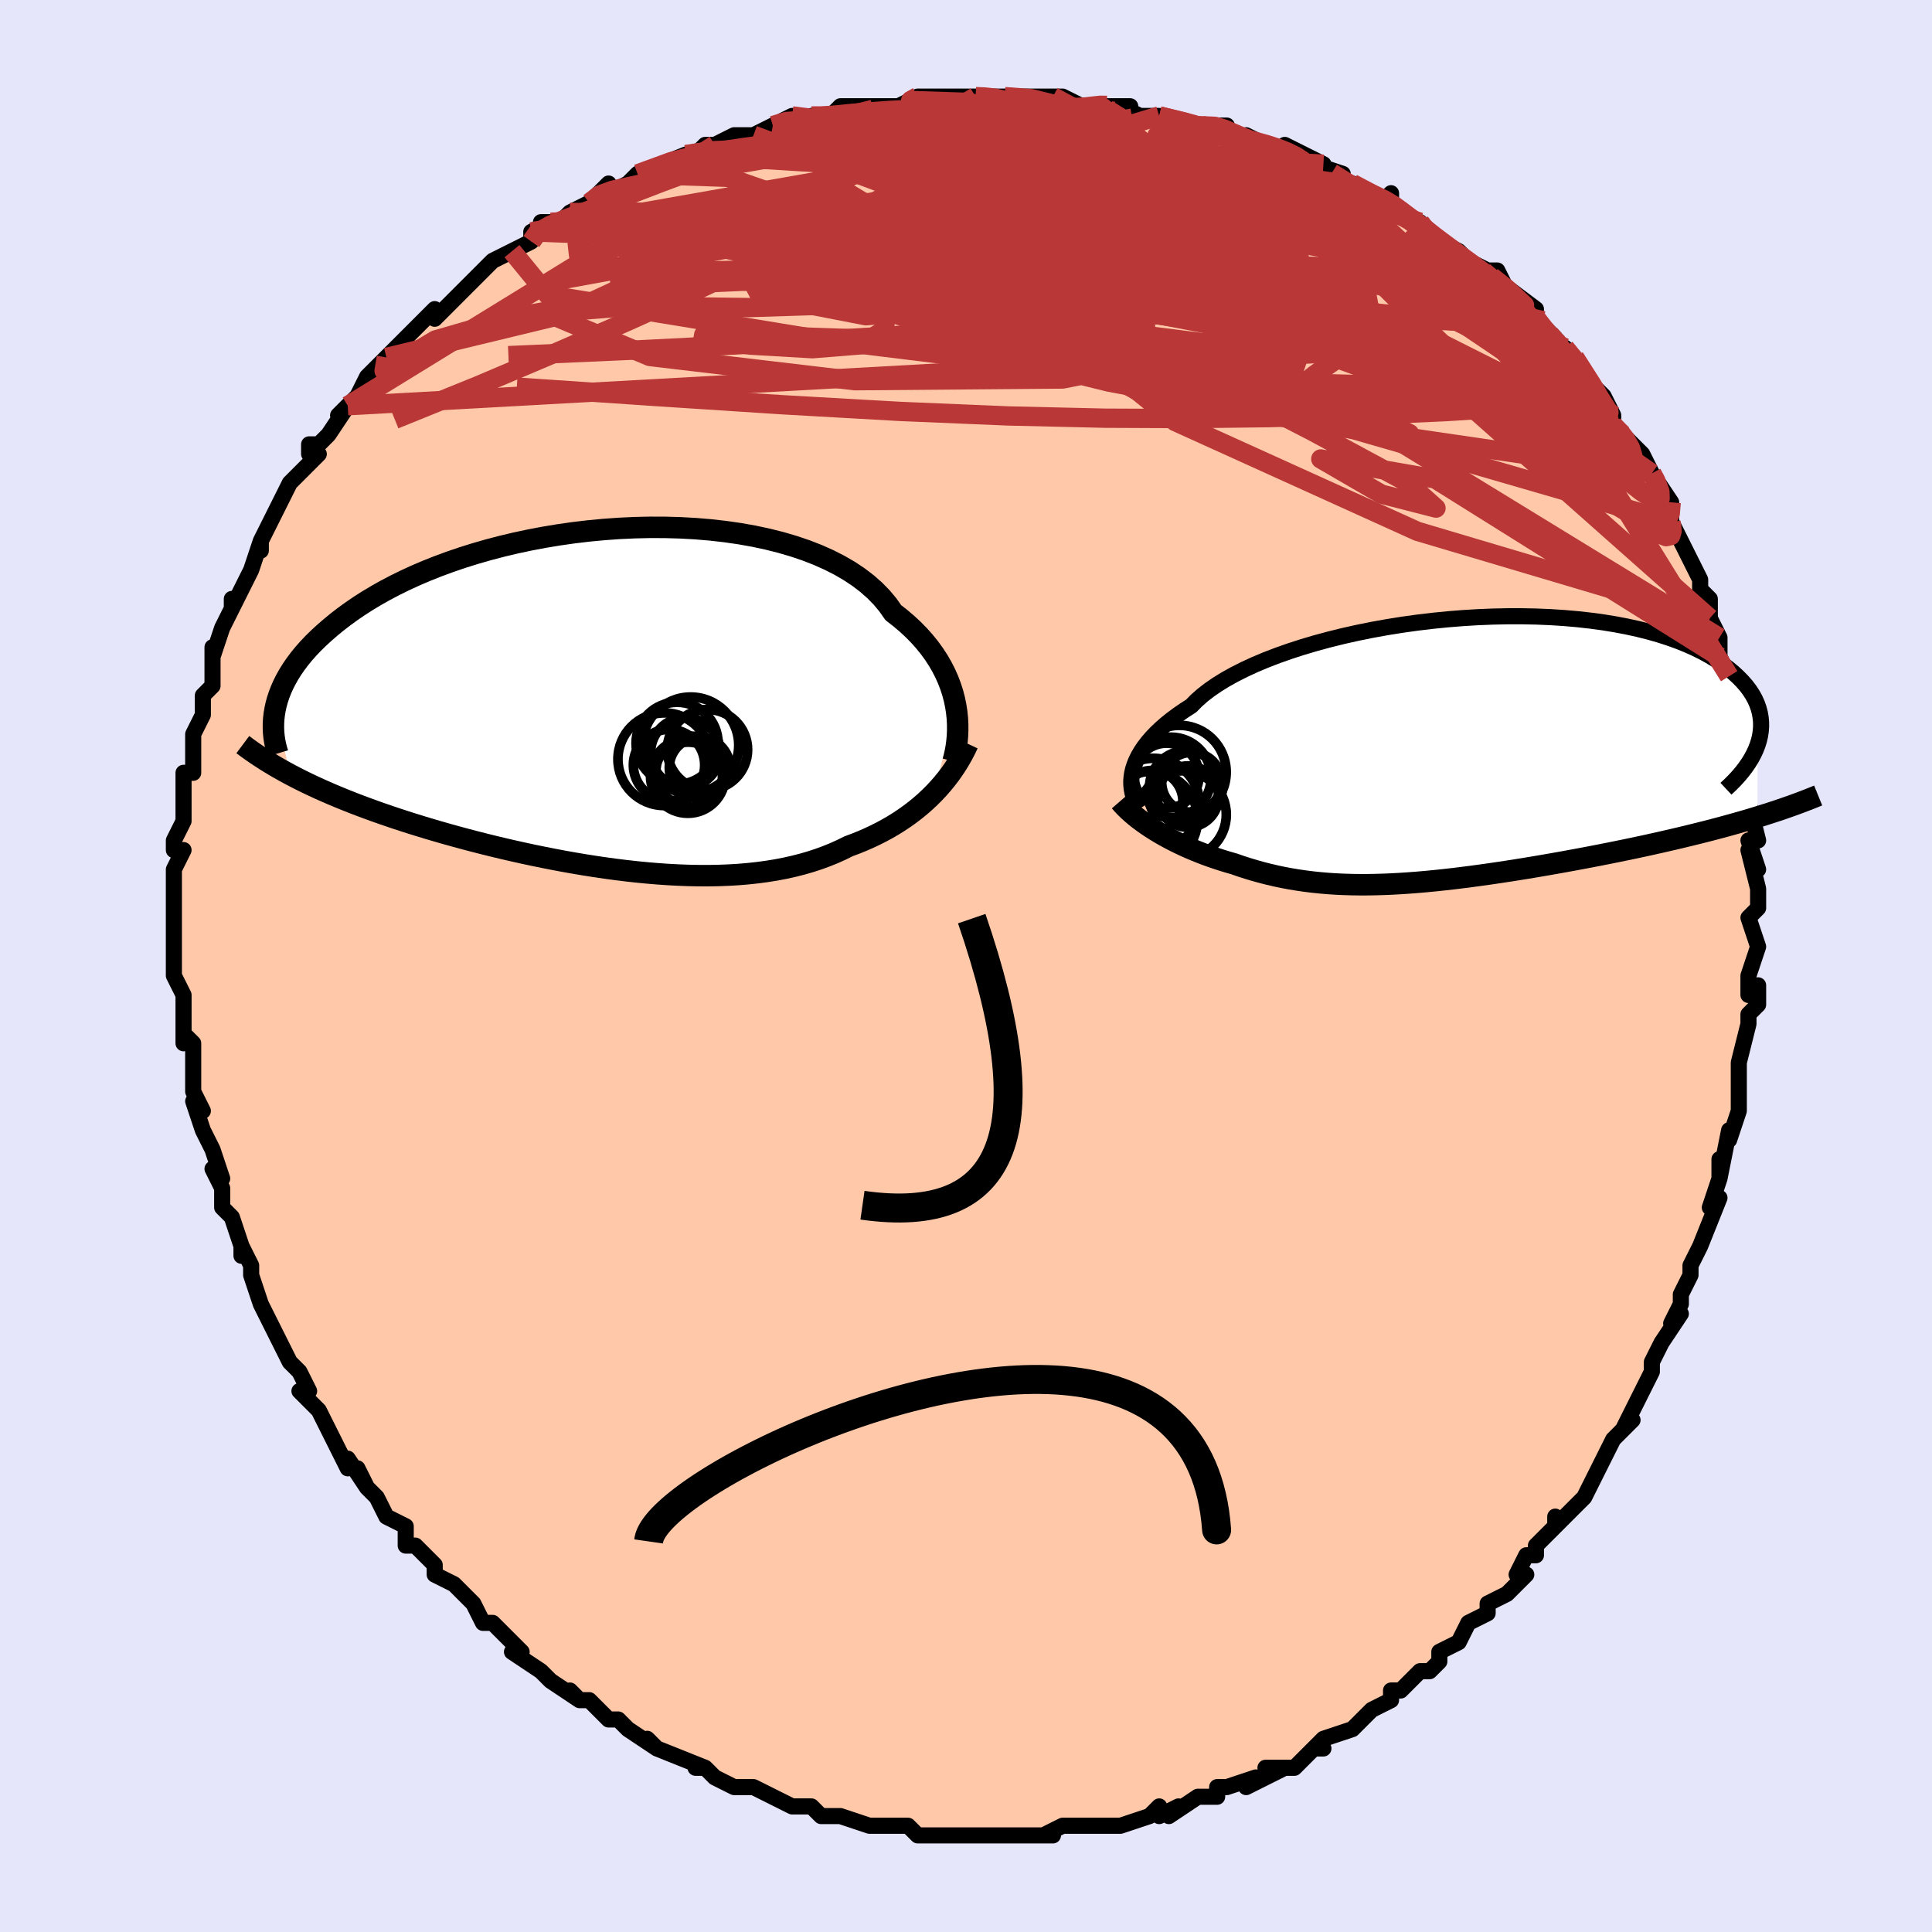 <svg viewBox="-100 -100 200 200" xmlns="http://www.w3.org/2000/svg" width="400" height="400" id="face-svg"><defs><clipPath id="leftEyeClipPath"><polyline points="36.584,0.573,36.446,-0.09,36.27,-0.759,36.054,-1.43,35.797,-2.103,35.499,-2.776,35.158,-3.445,34.774,-4.11,34.345,-4.768,33.873,-5.418,33.357,-6.058,32.797,-6.688,32.192,-7.304,31.544,-7.907,30.853,-8.494,30.119,-9.066,29.563,-9.858,28.926,-10.624,28.207,-11.359,27.409,-12.063,26.533,-12.732,25.582,-13.366,24.559,-13.961,23.466,-14.517,22.308,-15.033,21.089,-15.508,19.812,-15.94,18.482,-16.33,17.104,-16.676,15.682,-16.979,14.222,-17.239,12.728,-17.454,11.206,-17.627,9.66,-17.757,8.096,-17.844,6.518,-17.889,4.931,-17.894,3.341,-17.858,1.751,-17.784,0.167,-17.671,-1.407,-17.522,-2.967,-17.337,-4.508,-17.118,-6.028,-16.866,-7.522,-16.583,-8.987,-16.271,-10.42,-15.931,-11.817,-15.564,-13.177,-15.173,-14.497,-14.759,-15.775,-14.324,-17.008,-13.869,-18.196,-13.397,-19.338,-12.909,-20.432,-12.407,-21.477,-11.892,-22.475,-11.367,-23.423,-10.834,-24.324,-10.293,-25.176,-9.747,-25.982,-9.196,-26.743,-8.644,-27.459,-8.091,-28.133,-7.538,-28.767,-6.987,-29.364,-6.44,-29.922,-5.895,-30.441,-5.349,-30.921,-4.805,-31.363,-4.262,-31.767,-3.721,-32.136,-3.183,-32.469,-2.649,-32.767,-2.118,-33.031,-1.592,-33.263,-1.071,-33.462,-0.556,-33.631,-0.047,-33.77,0.457,-33.879,0.953,-32.305,7.704,-31.732,8.004,-31.144,8.302,-30.54,8.598,-29.92,8.892,-29.285,9.184,-28.634,9.474,-27.968,9.762,-27.286,10.048,-26.588,10.332,-25.876,10.615,-25.147,10.895,-24.404,11.173,-23.646,11.449,-22.873,11.723,-22.083,11.995,-21.276,12.267,-20.449,12.537,-19.605,12.805,-18.743,13.072,-17.863,13.338,-16.965,13.601,-16.051,13.863,-15.12,14.121,-14.173,14.377,-13.211,14.63,-12.234,14.879,-11.243,15.124,-10.239,15.364,-9.222,15.599,-8.194,15.828,-7.156,16.051,-6.107,16.266,-5.051,16.474,-3.987,16.674,-2.916,16.865,-1.84,17.046,-0.76,17.216,0.322,17.375,1.407,17.522,2.492,17.656,3.576,17.776,4.658,17.881,5.736,17.971,6.81,18.045,7.878,18.102,8.939,18.142,9.992,18.162,11.034,18.164,12.066,18.145,13.086,18.105,14.092,18.045,15.084,17.962,16.06,17.856,17.019,17.728,17.961,17.576,18.884,17.4,19.787,17.2,20.669,16.976,21.531,16.727,22.37,16.454,23.186,16.156,23.979,15.835,24.749,15.489,25.494,15.121,26.199,14.858,26.889,14.579,27.563,14.286,28.223,13.976,28.866,13.652,29.493,13.313,30.103,12.959,30.696,12.59,31.271,12.207,31.829,11.81,32.368,11.399,32.889,10.975,33.391,10.538,33.874,10.088,34.337,9.627"></polyline></clipPath><clipPath id="rightEyeClipPath"><polyline points="-33.897,2.489,-33.793,2.053,-33.649,1.608,-33.464,1.156,-33.236,0.699,-32.964,0.236,-32.649,-0.232,-32.288,-0.702,-31.882,-1.175,-31.431,-1.649,-30.935,-2.123,-30.393,-2.597,-29.806,-3.069,-29.174,-3.539,-28.497,-4.006,-27.778,-4.469,-27.235,-5.022,-26.61,-5.574,-25.904,-6.121,-25.117,-6.663,-24.252,-7.198,-23.31,-7.722,-22.296,-8.235,-21.213,-8.735,-20.063,-9.219,-18.852,-9.685,-17.584,-10.133,-16.262,-10.561,-14.893,-10.966,-13.481,-11.348,-12.03,-11.706,-10.547,-12.037,-9.037,-12.342,-7.503,-12.618,-5.953,-12.866,-4.391,-13.084,-2.822,-13.272,-1.25,-13.429,0.317,-13.555,1.877,-13.65,3.425,-13.713,4.955,-13.745,6.465,-13.746,7.948,-13.716,9.403,-13.655,10.825,-13.564,12.21,-13.443,13.556,-13.293,14.86,-13.116,16.12,-12.911,17.332,-12.68,18.495,-12.424,19.608,-12.145,20.668,-11.843,21.675,-11.519,22.629,-11.176,23.527,-10.815,24.372,-10.438,25.162,-10.045,25.898,-9.64,26.582,-9.222,27.213,-8.795,27.794,-8.36,28.327,-7.919,28.813,-7.473,29.254,-7.025,29.651,-6.572,30.002,-6.113,30.306,-5.649,30.566,-5.18,30.78,-4.706,30.951,-4.23,31.078,-3.751,31.163,-3.271,31.207,-2.791,31.211,-2.31,31.174,-1.83,31.1,-1.351,30.988,-0.874,30.839,-0.4,30.836,7.035,30.128,7.249,29.407,7.462,28.671,7.672,27.923,7.881,27.161,8.089,26.388,8.294,25.602,8.498,24.804,8.7,23.996,8.9,23.178,9.098,22.349,9.295,21.511,9.489,20.665,9.682,19.811,9.873,18.945,10.062,18.066,10.25,17.175,10.436,16.272,10.621,15.359,10.805,14.437,10.986,13.507,11.166,12.571,11.343,11.628,11.518,10.681,11.691,9.73,11.86,8.777,12.026,7.823,12.188,6.868,12.347,5.913,12.501,4.96,12.65,4.009,12.794,3.061,12.933,2.118,13.066,1.179,13.192,0.245,13.312,-0.683,13.425,-1.604,13.529,-2.518,13.626,-3.425,13.713,-4.324,13.792,-5.214,13.861,-6.096,13.92,-6.969,13.968,-7.833,14.005,-8.688,14.03,-9.534,14.044,-10.371,14.045,-11.199,14.033,-12.017,14.008,-12.827,13.97,-13.628,13.917,-14.421,13.85,-15.205,13.769,-15.982,13.672,-16.75,13.561,-17.511,13.435,-18.265,13.294,-19.012,13.137,-19.753,12.965,-20.486,12.778,-21.214,12.576,-21.935,12.36,-22.65,12.129,-23.358,11.884,-23.966,11.71,-24.567,11.527,-25.16,11.334,-25.745,11.134,-26.322,10.924,-26.89,10.706,-27.449,10.48,-27.998,10.246,-28.537,10.004,-29.066,9.755,-29.582,9.498,-30.087,9.235,-30.579,8.966,-31.058,8.69,-31.522,8.409"></polyline></clipPath><filter id="fuzzy"><feTurbulence id="turbulence" baseFrequency="0.05" numOctaves="3" type="noise" result="noise"></feTurbulence><feDisplacementMap in="SourceGraphic" in2="noise" scale="2"></feDisplacementMap></filter><linearGradient id="rainbowGradient" x1="0%" y1="0%" x2="100%" y2="0%"><stop offset="0%" style="stop-color: rgb(128, 128, 128);  stop-opacity: 1"></stop><stop offset="50%" style="stop-color: rgb(192, 192, 192);  stop-opacity: 1"></stop><stop offset="100%" style="stop-color: rgb(145, 85, 61);  stop-opacity: 1"></stop></linearGradient></defs><title>That&#39;s an ugly face</title><desc>CREATED BY XUAN TANG, MORE INFO AT TXSTC55.GITHUB.IO</desc><rect x="-100" y="-100" width="100%" height="100%" opacity="1" fill="rgb(230, 230, 250)"></rect><polyline id="faceContour" points="81,1,81,3,82,2,82,4,81,5,81,6,80,10,80,11,80,11,80,12,80,15,80,15,79,18,79,17,78,22,78,20,78,22,77,25,78,24,76,29,76,29,75,31,75,32,74,34,74,35,73,37,74,36,72,39,71,41,71,41,71,42,70,44,70,44,68,48,69,47,68,48,67,49,65,53,65,53,65,53,64,55,64,55,61,58,61,57,61,58,59,60,59,61,58,61,57,63,58,63,56,65,54,66,54,67,52,68,51,70,51,70,49,71,49,72,48,73,47,73,45,75,45,75,44,75,44,76,42,77,40,79,40,79,37,80,36,81,37,81,36,81,34,83,32,83,31,83,33,83,29,85,30,84,27,85,26,85,26,86,24,86,21,88,22,87,20,88,20,87,19,88,16,89,14,89,16,89,12,89,13,89,10,89,8,90,9,90,7,90,6,90,5,90,3,90,3,90,3,90,-1,90,-1,90,-3,90,-4,90,-5,90,-6,89,-7,89,-9,89,-10,89,-10,89,-13,88,-14,88,-15,88,-15,88,-16,87,-18,87,-20,86,-20,86,-22,85,-24,85,-24,85,-24,85,-26,84,-27,83,-28,83,-27,83,-32,81,-33,80,-32,81,-35,79,-35,79,-36,78,-37,78,-39,76,-40,76,-41,75,-40,76,-43,74,-43,74,-44,73,-47,71,-46,71,-48,69,-48,69,-49,68,-50,68,-51,66,-52,65,-53,64,-55,63,-55,62,-55,62,-57,60,-58,60,-58,58,-60,57,-61,55,-62,54,-63,52,-62,54,-64,51,-64,52,-66,48,-66,48,-66,48,-67,46,-69,44,-68,44,-69,42,-70,41,-71,39,-72,37,-72,37,-72,37,-73,35,-74,32,-74,31,-75,29,-75,30,-75,29,-76,26,-76,26,-77,25,-77,23,-78,21,-77,22,-78,19,-79,17,-80,14,-79,15,-80,13,-80,13,-80,9,-80,8,-81,7,-81,8,-81,4,-81,6,-81,3,-82,1,-82,0,-82,-1,-82,-2,-82,-2,-82,-5,-82,-6,-82,-9,-82,-10,-81,-12,-82,-12,-82,-13,-81,-15,-81,-17,-81,-17,-81,-20,-80,-20,-80,-22,-80,-23,-80,-24,-79,-26,-79,-26,-79,-28,-79,-28,-78,-29,-78,-33,-78,-32,-77,-35,-76,-37,-76,-38,-76,-37,-75,-39,-74,-41,-73,-44,-73,-43,-73,-44,-72,-46,-71,-48,-71,-48,-70,-50,-70,-50,-67,-53,-68,-53,-68,-54,-67,-54,-66,-55,-64,-58,-65,-57,-63,-59,-62,-61,-61,-62,-60,-63,-60,-63,-58,-65,-58,-65,-57,-66,-56,-67,-55,-68,-55,-67,-53,-69,-52,-70,-51,-71,-50,-72,-49,-73,-47,-74,-45,-75,-45,-76,-43,-77,-44,-77,-42,-77,-41,-78,-39,-79,-38,-80,-37,-81,-37,-80,-35,-81,-34,-82,-34,-82,-29,-84,-29,-84,-28,-84,-27,-85,-25,-85,-26,-85,-24,-86,-22,-86,-20,-87,-18,-88,-19,-87,-16,-88,-15,-88,-14,-88,-14,-88,-13,-89,-10,-89,-9,-89,-7,-89,-5,-90,-5,-90,-4,-90,-2,-90,0,-90,1,-90,1,-90,5,-90,4,-90,7,-90,9,-90,10,-90,12,-89,14,-89,16,-89,14,-89,17,-89,16,-89,18,-88,20,-88,24,-87,25,-87,24,-87,27,-87,26,-87,28,-86,30,-85,29,-86,31,-85,34,-84,33,-85,37,-83,36,-83,39,-82,39,-81,40,-81,43,-79,44,-80,44,-79,45,-78,46,-77,47,-77,47,-77,49,-75,51,-74,52,-73,54,-72,55,-72,56,-70,55,-71,59,-68,59,-67,58,-68,59,-67,61,-65,62,-63,62,-64,63,-63,65,-60,64,-61,66,-59,67,-57,67,-56,67,-56,68,-55,68,-55,70,-53,71,-51,71,-51,73,-48,73,-46,73,-46,73,-46,74,-44,75,-42,76,-40,76,-39,77,-38,77,-37,77,-36,78,-34,78,-32,79,-30,79,-29,79,-29,80,-26,80,-27,80,-26,80,-23,81,-22,81,-19,81,-18,81,-19,81,-17,82,-13,81,-13,82,-10,81,-12,82,-8,82,-7,82,-6,81,-5,82,-2,82,-2,81,1,81,3" fill="#ffc9a9" stroke="black" stroke-width="1.667" stroke-linejoin="round" filter="url(#fuzzy)"></polyline><g transform="translate(51.097 -22.459)"><polyline id="rightCountour" points="-33.897,2.489,-33.793,2.053,-33.649,1.608,-33.464,1.156,-33.236,0.699,-32.964,0.236,-32.649,-0.232,-32.288,-0.702,-31.882,-1.175,-31.431,-1.649,-30.935,-2.123,-30.393,-2.597,-29.806,-3.069,-29.174,-3.539,-28.497,-4.006,-27.778,-4.469,-27.235,-5.022,-26.61,-5.574,-25.904,-6.121,-25.117,-6.663,-24.252,-7.198,-23.31,-7.722,-22.296,-8.235,-21.213,-8.735,-20.063,-9.219,-18.852,-9.685,-17.584,-10.133,-16.262,-10.561,-14.893,-10.966,-13.481,-11.348,-12.03,-11.706,-10.547,-12.037,-9.037,-12.342,-7.503,-12.618,-5.953,-12.866,-4.391,-13.084,-2.822,-13.272,-1.25,-13.429,0.317,-13.555,1.877,-13.65,3.425,-13.713,4.955,-13.745,6.465,-13.746,7.948,-13.716,9.403,-13.655,10.825,-13.564,12.21,-13.443,13.556,-13.293,14.86,-13.116,16.12,-12.911,17.332,-12.68,18.495,-12.424,19.608,-12.145,20.668,-11.843,21.675,-11.519,22.629,-11.176,23.527,-10.815,24.372,-10.438,25.162,-10.045,25.898,-9.64,26.582,-9.222,27.213,-8.795,27.794,-8.36,28.327,-7.919,28.813,-7.473,29.254,-7.025,29.651,-6.572,30.002,-6.113,30.306,-5.649,30.566,-5.18,30.78,-4.706,30.951,-4.23,31.078,-3.751,31.163,-3.271,31.207,-2.791,31.211,-2.31,31.174,-1.83,31.1,-1.351,30.988,-0.874,30.839,-0.4,30.836,7.035,30.128,7.249,29.407,7.462,28.671,7.672,27.923,7.881,27.161,8.089,26.388,8.294,25.602,8.498,24.804,8.7,23.996,8.9,23.178,9.098,22.349,9.295,21.511,9.489,20.665,9.682,19.811,9.873,18.945,10.062,18.066,10.25,17.175,10.436,16.272,10.621,15.359,10.805,14.437,10.986,13.507,11.166,12.571,11.343,11.628,11.518,10.681,11.691,9.73,11.86,8.777,12.026,7.823,12.188,6.868,12.347,5.913,12.501,4.96,12.65,4.009,12.794,3.061,12.933,2.118,13.066,1.179,13.192,0.245,13.312,-0.683,13.425,-1.604,13.529,-2.518,13.626,-3.425,13.713,-4.324,13.792,-5.214,13.861,-6.096,13.92,-6.969,13.968,-7.833,14.005,-8.688,14.03,-9.534,14.044,-10.371,14.045,-11.199,14.033,-12.017,14.008,-12.827,13.97,-13.628,13.917,-14.421,13.85,-15.205,13.769,-15.982,13.672,-16.75,13.561,-17.511,13.435,-18.265,13.294,-19.012,13.137,-19.753,12.965,-20.486,12.778,-21.214,12.576,-21.935,12.36,-22.65,12.129,-23.358,11.884,-23.966,11.71,-24.567,11.527,-25.16,11.334,-25.745,11.134,-26.322,10.924,-26.89,10.706,-27.449,10.48,-27.998,10.246,-28.537,10.004,-29.066,9.755,-29.582,9.498,-30.087,9.235,-30.579,8.966,-31.058,8.69,-31.522,8.409" fill="white" stroke="white" stroke-width="0" stroke-linejoin="round" filter="url(#fuzzy)"></polyline></g><g transform="translate(-37.647 -27.516)"><polyline id="leftCountour" points="36.584,0.573,36.446,-0.09,36.27,-0.759,36.054,-1.43,35.797,-2.103,35.499,-2.776,35.158,-3.445,34.774,-4.11,34.345,-4.768,33.873,-5.418,33.357,-6.058,32.797,-6.688,32.192,-7.304,31.544,-7.907,30.853,-8.494,30.119,-9.066,29.563,-9.858,28.926,-10.624,28.207,-11.359,27.409,-12.063,26.533,-12.732,25.582,-13.366,24.559,-13.961,23.466,-14.517,22.308,-15.033,21.089,-15.508,19.812,-15.94,18.482,-16.33,17.104,-16.676,15.682,-16.979,14.222,-17.239,12.728,-17.454,11.206,-17.627,9.66,-17.757,8.096,-17.844,6.518,-17.889,4.931,-17.894,3.341,-17.858,1.751,-17.784,0.167,-17.671,-1.407,-17.522,-2.967,-17.337,-4.508,-17.118,-6.028,-16.866,-7.522,-16.583,-8.987,-16.271,-10.42,-15.931,-11.817,-15.564,-13.177,-15.173,-14.497,-14.759,-15.775,-14.324,-17.008,-13.869,-18.196,-13.397,-19.338,-12.909,-20.432,-12.407,-21.477,-11.892,-22.475,-11.367,-23.423,-10.834,-24.324,-10.293,-25.176,-9.747,-25.982,-9.196,-26.743,-8.644,-27.459,-8.091,-28.133,-7.538,-28.767,-6.987,-29.364,-6.44,-29.922,-5.895,-30.441,-5.349,-30.921,-4.805,-31.363,-4.262,-31.767,-3.721,-32.136,-3.183,-32.469,-2.649,-32.767,-2.118,-33.031,-1.592,-33.263,-1.071,-33.462,-0.556,-33.631,-0.047,-33.77,0.457,-33.879,0.953,-32.305,7.704,-31.732,8.004,-31.144,8.302,-30.54,8.598,-29.92,8.892,-29.285,9.184,-28.634,9.474,-27.968,9.762,-27.286,10.048,-26.588,10.332,-25.876,10.615,-25.147,10.895,-24.404,11.173,-23.646,11.449,-22.873,11.723,-22.083,11.995,-21.276,12.267,-20.449,12.537,-19.605,12.805,-18.743,13.072,-17.863,13.338,-16.965,13.601,-16.051,13.863,-15.12,14.121,-14.173,14.377,-13.211,14.63,-12.234,14.879,-11.243,15.124,-10.239,15.364,-9.222,15.599,-8.194,15.828,-7.156,16.051,-6.107,16.266,-5.051,16.474,-3.987,16.674,-2.916,16.865,-1.84,17.046,-0.76,17.216,0.322,17.375,1.407,17.522,2.492,17.656,3.576,17.776,4.658,17.881,5.736,17.971,6.81,18.045,7.878,18.102,8.939,18.142,9.992,18.162,11.034,18.164,12.066,18.145,13.086,18.105,14.092,18.045,15.084,17.962,16.06,17.856,17.019,17.728,17.961,17.576,18.884,17.4,19.787,17.2,20.669,16.976,21.531,16.727,22.37,16.454,23.186,16.156,23.979,15.835,24.749,15.489,25.494,15.121,26.199,14.858,26.889,14.579,27.563,14.286,28.223,13.976,28.866,13.652,29.493,13.313,30.103,12.959,30.696,12.59,31.271,12.207,31.829,11.81,32.368,11.399,32.889,10.975,33.391,10.538,33.874,10.088,34.337,9.627" fill="white" stroke="white" stroke-width="0" stroke-linejoin="round" filter="url(#fuzzy)"></polyline></g><g transform="translate(51.097 -22.459)"><polyline id="rightUpper" points="-33.152,6.185,-33.334,5.886,-33.5,5.568,-33.647,5.233,-33.772,4.882,-33.871,4.515,-33.942,4.134,-33.983,3.74,-33.99,3.334,-33.962,2.917,-33.897,2.489,-33.793,2.053,-33.649,1.608,-33.464,1.156,-33.236,0.699,-32.964,0.236,-32.649,-0.232,-32.288,-0.702,-31.882,-1.175,-31.431,-1.649,-30.935,-2.123,-30.393,-2.597,-29.806,-3.069,-29.174,-3.539,-28.497,-4.006,-27.778,-4.469,-27.235,-5.022,-26.61,-5.574,-25.904,-6.121,-25.117,-6.663,-24.252,-7.198,-23.31,-7.722,-22.296,-8.235,-21.213,-8.735,-20.063,-9.219,-18.852,-9.685,-17.584,-10.133,-16.262,-10.561,-14.893,-10.966,-13.481,-11.348,-12.03,-11.706,-10.547,-12.037,-9.037,-12.342,-7.503,-12.618,-5.953,-12.866,-4.391,-13.084,-2.822,-13.272,-1.25,-13.429,0.317,-13.555,1.877,-13.65,3.425,-13.713,4.955,-13.745,6.465,-13.746,7.948,-13.716,9.403,-13.655,10.825,-13.564,12.21,-13.443,13.556,-13.293,14.86,-13.116,16.12,-12.911,17.332,-12.68,18.495,-12.424,19.608,-12.145,20.668,-11.843,21.675,-11.519,22.629,-11.176,23.527,-10.815,24.372,-10.438,25.162,-10.045,25.898,-9.64,26.582,-9.222,27.213,-8.795,27.794,-8.36,28.327,-7.919,28.813,-7.473,29.254,-7.025,29.651,-6.572,30.002,-6.113,30.306,-5.649,30.566,-5.18,30.78,-4.706,30.951,-4.23,31.078,-3.751,31.163,-3.271,31.207,-2.791,31.211,-2.31,31.174,-1.83,31.1,-1.351,30.988,-0.874,30.839,-0.4,30.655,0.071,30.436,0.538,30.184,1.001,29.9,1.46,29.584,1.915,29.239,2.364,28.864,2.808,28.46,3.247,28.03,3.68,27.573,4.108" fill="none" stroke="black" stroke-width="1.667" stroke-linejoin="round" filter="url(#fuzzy)"></polyline><polyline id="rightLower" points="-35.157,5.412,-34.893,5.717,-34.604,6.023,-34.29,6.329,-33.954,6.634,-33.596,6.937,-33.218,7.239,-32.82,7.537,-32.404,7.832,-31.971,8.123,-31.522,8.409,-31.058,8.69,-30.579,8.966,-30.087,9.235,-29.582,9.498,-29.066,9.755,-28.537,10.004,-27.998,10.246,-27.449,10.48,-26.89,10.706,-26.322,10.924,-25.745,11.134,-25.16,11.334,-24.567,11.527,-23.966,11.71,-23.358,11.884,-22.65,12.129,-21.935,12.36,-21.214,12.576,-20.486,12.778,-19.753,12.965,-19.012,13.137,-18.265,13.294,-17.511,13.435,-16.75,13.561,-15.982,13.672,-15.205,13.769,-14.421,13.85,-13.628,13.917,-12.827,13.97,-12.017,14.008,-11.199,14.033,-10.371,14.045,-9.534,14.044,-8.688,14.03,-7.833,14.005,-6.969,13.968,-6.096,13.92,-5.214,13.861,-4.324,13.792,-3.425,13.713,-2.518,13.626,-1.604,13.529,-0.683,13.425,0.245,13.312,1.179,13.192,2.118,13.066,3.061,12.933,4.009,12.794,4.96,12.65,5.913,12.501,6.868,12.347,7.823,12.188,8.777,12.026,9.73,11.86,10.681,11.691,11.628,11.518,12.571,11.343,13.507,11.166,14.437,10.986,15.359,10.805,16.272,10.621,17.175,10.436,18.066,10.25,18.945,10.062,19.811,9.873,20.665,9.682,21.511,9.489,22.349,9.295,23.178,9.098,23.996,8.9,24.804,8.7,25.602,8.498,26.388,8.294,27.161,8.089,27.923,7.881,28.671,7.672,29.407,7.462,30.128,7.249,30.836,7.035,31.53,6.82,32.209,6.602,32.874,6.384,33.524,6.163,34.16,5.941,34.78,5.718,35.387,5.492,35.978,5.266,36.555,5.038,37.119,4.809" fill="none" stroke="black" stroke-width="2.222" stroke-linejoin="round" filter="url(#fuzzy)"></polyline><!--[--><circle r="3.366" cx="-30.338" cy="2.755" stroke="black" fill="none" stroke-width="1" filter="url(#fuzzy)" clip-path="url(#rightEyeClipPath)"></circle><circle r="4.782" cx="-31.697" cy="5.739" stroke="black" fill="none" stroke-width="1" filter="url(#fuzzy)" clip-path="url(#rightEyeClipPath)"></circle><circle r="3.176" cx="-28.121" cy="4.922" stroke="black" fill="none" stroke-width="1" filter="url(#fuzzy)" clip-path="url(#rightEyeClipPath)"></circle><circle r="4.846" cx="-29.007" cy="2.392" stroke="black" fill="none" stroke-width="1" filter="url(#fuzzy)" clip-path="url(#rightEyeClipPath)"></circle><circle r="4.919" cx="-32.048" cy="7.251" stroke="black" fill="none" stroke-width="1" filter="url(#fuzzy)" clip-path="url(#rightEyeClipPath)"></circle><circle r="3.208" cx="-31.85" cy="5.424" stroke="black" fill="none" stroke-width="1" filter="url(#fuzzy)" clip-path="url(#rightEyeClipPath)"></circle><circle r="3.099" cx="-27.738" cy="3.442" stroke="black" fill="none" stroke-width="1" filter="url(#fuzzy)" clip-path="url(#rightEyeClipPath)"></circle><circle r="4.161" cx="-29.883" cy="2.931" stroke="black" fill="none" stroke-width="1" filter="url(#fuzzy)" clip-path="url(#rightEyeClipPath)"></circle><circle r="4.542" cx="-28.692" cy="6.794" stroke="black" fill="none" stroke-width="1" filter="url(#fuzzy)" clip-path="url(#rightEyeClipPath)"></circle><circle r="3.77" cx="-28.329" cy="3.959" stroke="black" fill="none" stroke-width="1" filter="url(#fuzzy)" clip-path="url(#rightEyeClipPath)"></circle><!--]--></g><g transform="translate(-37.647 -27.516)"><polyline id="leftUpper" points="36.309,6.327,36.432,5.866,36.542,5.372,36.636,4.847,36.71,4.295,36.762,3.718,36.787,3.121,36.785,2.504,36.752,1.873,36.685,1.228,36.584,0.573,36.446,-0.09,36.27,-0.759,36.054,-1.43,35.797,-2.103,35.499,-2.776,35.158,-3.445,34.774,-4.11,34.345,-4.768,33.873,-5.418,33.357,-6.058,32.797,-6.688,32.192,-7.304,31.544,-7.907,30.853,-8.494,30.119,-9.066,29.563,-9.858,28.926,-10.624,28.207,-11.359,27.409,-12.063,26.533,-12.732,25.582,-13.366,24.559,-13.961,23.466,-14.517,22.308,-15.033,21.089,-15.508,19.812,-15.94,18.482,-16.33,17.104,-16.676,15.682,-16.979,14.222,-17.239,12.728,-17.454,11.206,-17.627,9.66,-17.757,8.096,-17.844,6.518,-17.889,4.931,-17.894,3.341,-17.858,1.751,-17.784,0.167,-17.671,-1.407,-17.522,-2.967,-17.337,-4.508,-17.118,-6.028,-16.866,-7.522,-16.583,-8.987,-16.271,-10.42,-15.931,-11.817,-15.564,-13.177,-15.173,-14.497,-14.759,-15.775,-14.324,-17.008,-13.869,-18.196,-13.397,-19.338,-12.909,-20.432,-12.407,-21.477,-11.892,-22.475,-11.367,-23.423,-10.834,-24.324,-10.293,-25.176,-9.747,-25.982,-9.196,-26.743,-8.644,-27.459,-8.091,-28.133,-7.538,-28.767,-6.987,-29.364,-6.44,-29.922,-5.895,-30.441,-5.349,-30.921,-4.805,-31.363,-4.262,-31.767,-3.721,-32.136,-3.183,-32.469,-2.649,-32.767,-2.118,-33.031,-1.592,-33.263,-1.071,-33.462,-0.556,-33.631,-0.047,-33.77,0.457,-33.879,0.953,-33.961,1.443,-34.016,1.925,-34.045,2.4,-34.049,2.868,-34.029,3.327,-33.985,3.779,-33.92,4.223,-33.833,4.66,-33.725,5.088,-33.597,5.509" fill="none" stroke="black" stroke-width="2.222" stroke-linejoin="round" filter="url(#fuzzy)"></polyline><polyline id="leftLower" points="37.845,4.514,37.59,5.053,37.313,5.589,37.014,6.121,36.694,6.646,36.353,7.165,35.991,7.676,35.608,8.178,35.204,8.671,34.781,9.154,34.337,9.627,33.874,10.088,33.391,10.538,32.889,10.975,32.368,11.399,31.829,11.81,31.271,12.207,30.696,12.59,30.103,12.959,29.493,13.313,28.866,13.652,28.223,13.976,27.563,14.286,26.889,14.579,26.199,14.858,25.494,15.121,24.749,15.489,23.979,15.835,23.186,16.156,22.37,16.454,21.531,16.727,20.669,16.976,19.787,17.2,18.884,17.4,17.961,17.576,17.019,17.728,16.06,17.856,15.084,17.962,14.092,18.045,13.086,18.105,12.066,18.145,11.034,18.164,9.992,18.162,8.939,18.142,7.878,18.102,6.81,18.045,5.736,17.971,4.658,17.881,3.576,17.776,2.492,17.656,1.407,17.522,0.322,17.375,-0.76,17.216,-1.84,17.046,-2.916,16.865,-3.987,16.674,-5.051,16.474,-6.107,16.266,-7.156,16.051,-8.194,15.828,-9.222,15.599,-10.239,15.364,-11.243,15.124,-12.234,14.879,-13.211,14.63,-14.173,14.377,-15.12,14.121,-16.051,13.863,-16.965,13.601,-17.863,13.338,-18.743,13.072,-19.605,12.805,-20.449,12.537,-21.276,12.267,-22.083,11.995,-22.873,11.723,-23.646,11.449,-24.404,11.173,-25.147,10.895,-25.876,10.615,-26.588,10.332,-27.286,10.048,-27.968,9.762,-28.634,9.474,-29.285,9.184,-29.92,8.892,-30.54,8.598,-31.144,8.302,-31.732,8.004,-32.305,7.704,-32.863,7.402,-33.405,7.098,-33.932,6.793,-34.445,6.485,-34.942,6.175,-35.425,5.863,-35.894,5.55,-36.349,5.234,-36.79,4.917,-37.218,4.598" fill="none" stroke="black" stroke-width="2.222" stroke-linejoin="round" filter="url(#fuzzy)"></polyline><!--[--><circle r="3.867" cx="8.852" cy="7.84" stroke="black" fill="none" stroke-width="1" filter="url(#fuzzy)" clip-path="url(#leftEyeClipPath)"></circle><circle r="3.596" cx="8.6" cy="5.405" stroke="black" fill="none" stroke-width="1" filter="url(#fuzzy)" clip-path="url(#leftEyeClipPath)"></circle><circle r="3.672" cx="9.218" cy="7.392" stroke="black" fill="none" stroke-width="1" filter="url(#fuzzy)" clip-path="url(#leftEyeClipPath)"></circle><circle r="4.247" cx="7.738" cy="4.458" stroke="black" fill="none" stroke-width="1" filter="url(#fuzzy)" clip-path="url(#leftEyeClipPath)"></circle><circle r="3.693" cx="6.905" cy="6.714" stroke="black" fill="none" stroke-width="1" filter="url(#fuzzy)" clip-path="url(#leftEyeClipPath)"></circle><circle r="4.796" cx="6.412" cy="6.11" stroke="black" fill="none" stroke-width="1" filter="url(#fuzzy)" clip-path="url(#leftEyeClipPath)"></circle><circle r="4.983" cx="9.14" cy="4.656" stroke="black" fill="none" stroke-width="1" filter="url(#fuzzy)" clip-path="url(#leftEyeClipPath)"></circle><circle r="3.555" cx="8.881" cy="7.897" stroke="black" fill="none" stroke-width="1" filter="url(#fuzzy)" clip-path="url(#leftEyeClipPath)"></circle><circle r="3.139" cx="10.07" cy="6.983" stroke="black" fill="none" stroke-width="1" filter="url(#fuzzy)" clip-path="url(#leftEyeClipPath)"></circle><circle r="4.158" cx="10.881" cy="5.123" stroke="black" fill="none" stroke-width="1" filter="url(#fuzzy)" clip-path="url(#leftEyeClipPath)"></circle><!--]--></g><g id="hairs"><!--[--><polyline points="20,-88,22.618,-87.366,23.675,-87.082,24.067,-86.875,24.144,-86.603,23.989,-86.223,23.595,-85.746,22.939,-85.2,22.001,-84.601,20.761,-83.947,19.182,-83.225,17.215,-82.415,14.8,-81.503,11.887,-80.484,8.442,-79.366,4.449,-78.16,-0.1,-76.883,-5.22,-75.545,-10.935,-74.158,-17.268,-72.734,-24.214,-71.299,-31.744,-69.874,-39.85,-68.43,-48.59,-66.842" fill="none" stroke="rgb(185, 55, 55)" stroke-width="2" stroke-linejoin="round" filter="url(#fuzzy)"></polyline><polyline points="1,-90,1.859,-89.963,3.017,-89.842,3.944,-89.613,4.612,-89.243,4.976,-88.711,4.959,-88.02,4.477,-87.192,3.464,-86.245,1.892,-85.177,-0.224,-83.97,-2.83,-82.589,-5.871,-81.002,-9.329,-79.187,-13.245,-77.133,-17.711,-74.841,-22.833,-72.322,-28.685,-69.585,-35.283,-66.624,-42.603,-63.432,-50.593,-60.045,-59.135,-56.586" fill="none" stroke="rgb(185, 55, 55)" stroke-width="2" stroke-linejoin="round" filter="url(#fuzzy)"></polyline><polyline points="4,-90,6.722,-89.79,9.461,-89.115,12.471,-87.988,15.808,-86.522,19.381,-84.835,23.097,-82.985,26.947,-80.97,31.001,-78.762,35.355,-76.328,40.075,-73.662,45.139,-70.81,50.391,-67.901,55.523,-65.149,60.147,-62.809" fill="none" stroke="rgb(185, 55, 55)" stroke-width="2" stroke-linejoin="round" filter="url(#fuzzy)"></polyline><polyline points="59,-68,58.481,-67.612,57.462,-67.484,56.089,-67.2,54.123,-66.891,51.31,-66.754,47.499,-66.868,42.607,-67.21,36.576,-67.742,29.371,-68.459,20.976,-69.399,11.392,-70.638,0.612,-72.274,-11.358,-74.35,-24.522,-76.703" fill="none" stroke="rgb(185, 55, 55)" stroke-width="2" stroke-linejoin="round" filter="url(#fuzzy)"></polyline><polyline points="-29,-84,-27.779,-84.192,-26.095,-84.403,-24.034,-84.496,-21.526,-84.516,-18.523,-84.498,-15.077,-84.43,-11.301,-84.282,-7.305,-84.029,-3.16,-83.671,1.097,-83.226,5.441,-82.721,9.849,-82.185,14.299,-81.649,18.773,-81.139,23.252,-80.671,27.713,-80.238,32.145,-79.791,36.548,-79.244,40.873,-78.558" fill="none" stroke="rgb(185, 55, 55)" stroke-width="2" stroke-linejoin="round" filter="url(#fuzzy)"></polyline><polyline points="73,-48,72.904,-46.839,72.692,-46.424,72.422,-46.148,72.023,-45.899,71.366,-45.809,70.333,-46.054,68.853,-46.748,66.896,-47.926,64.459,-49.571,61.545,-51.654,58.148,-54.17,54.22,-57.165,49.662,-60.731,44.333,-64.97,38.137,-69.947,31.161,-75.666,23.821,-82.088" fill="none" stroke="rgb(185, 55, 55)" stroke-width="2" stroke-linejoin="round" filter="url(#fuzzy)"></polyline><polyline points="-34,-82,-30.557,-83.26,-28.193,-83.869,-25.869,-84.297,-23.277,-84.696,-20.354,-85.099,-17.086,-85.518,-13.501,-85.962,-9.709,-86.431,-5.899,-86.915,-2.243,-87.395,1.216,-87.851,4.579,-88.265,7.975,-88.614,11.514,-88.854" fill="none" stroke="rgb(185, 55, 55)" stroke-width="2" stroke-linejoin="round" filter="url(#fuzzy)"></polyline><polyline points="59,-68,58.877,-67.483,59.098,-66.96,59.795,-66.061,60.737,-64.949,61.726,-63.809,62.668,-62.711,63.537,-61.657,64.326,-60.637,65.024,-59.668,65.612,-58.798,66.071,-58.085,66.383,-57.585,66.544,-57.326,66.561,-57.3,66.437,-57.483,66.157,-57.854,65.683,-58.428,64.961,-59.259,63.95,-60.421,62.672,-61.948,61.282,-63.763,60.052,-65.708" fill="none" stroke="rgb(185, 55, 55)" stroke-width="2" stroke-linejoin="round" filter="url(#fuzzy)"></polyline><polyline points="-20,-87,-18.584,-87.427,-17.027,-87.521,-15.015,-87.605,-12.718,-87.698,-10.237,-87.796,-7.552,-87.905,-4.629,-88.022,-1.496,-88.134,1.75,-88.225,4.975,-88.285,8.034,-88.308,10.777,-88.302,13.034,-88.296,14.648,-88.345,15.59,-88.52" fill="none" stroke="rgb(185, 55, 55)" stroke-width="2" stroke-linejoin="round" filter="url(#fuzzy)"></polyline><polyline points="67,-56,67.7,-55.269,68.286,-54.512,68.774,-53.645,69.033,-52.796,68.969,-52.081,68.531,-51.593,67.708,-51.395,66.524,-51.493,65.024,-51.856,63.236,-52.451,61.156,-53.277,58.74,-54.367,55.921,-55.769,52.632,-57.521,48.827,-59.632,44.483,-62.092,39.601,-64.886,34.19,-68.024,28.258,-71.541,21.81,-75.488,14.872,-79.89,7.566,-84.724" fill="none" stroke="rgb(185, 55, 55)" stroke-width="2" stroke-linejoin="round" filter="url(#fuzzy)"></polyline><polyline points="45,-78,45.958,-77.289,46.981,-76.643,48.223,-75.761,49.695,-74.665,51.277,-73.491,52.822,-72.362,54.215,-71.341,55.392,-70.452,56.338,-69.698,57.062,-69.083,57.566,-68.635,57.819,-68.401,57.78,-68.435,57.444,-68.752,56.835,-69.33,55.907,-70.174,54.418,-71.364" fill="none" stroke="rgb(185, 55, 55)" stroke-width="2" stroke-linejoin="round" filter="url(#fuzzy)"></polyline><polyline points="24,-87,25.77,-86.923,26.754,-86.626,27.632,-86.242,28.46,-85.887,29.226,-85.583,29.905,-85.309,30.445,-85.045,30.777,-84.78,30.839,-84.519,30.59,-84.274,30.007,-84.069,29.075,-83.932,27.771,-83.885,26.063,-83.944,23.908,-84.114,21.275,-84.385,18.154,-84.744,14.553,-85.18,10.457,-85.685,5.803,-86.263,0.493,-86.949,-5.615,-87.832" fill="none" stroke="rgb(185, 55, 55)" stroke-width="2" stroke-linejoin="round" filter="url(#fuzzy)"></polyline><polyline points="20,-88,22.57,-87.365,23.496,-87.073,23.651,-86.851,23.383,-86.559,22.772,-86.149,21.8,-85.631,20.428,-85.032,18.621,-84.368,16.351,-83.639,13.582,-82.838,10.261,-81.95,6.324,-80.959,1.695,-79.849,-3.696,-78.612,-9.894,-77.254,-16.906,-75.792,-24.71,-74.243,-33.301,-72.614,-42.728,-70.882" fill="none" stroke="rgb(185, 55, 55)" stroke-width="2" stroke-linejoin="round" filter="url(#fuzzy)"></polyline><polyline points="73,-46,72.985,-45.952,73.042,-45.583,73.092,-45.013,72.955,-44.551,72.48,-44.443,71.577,-44.824,70.211,-45.724,68.378,-47.128,66.08,-49.014,63.304,-51.394,60.013,-54.32,56.154,-57.868,51.681,-62.103,46.596,-67.044,40.982,-72.647,34.941,-78.874" fill="none" stroke="rgb(185, 55, 55)" stroke-width="2" stroke-linejoin="round" filter="url(#fuzzy)"></polyline><polyline points="39,-81,40.454,-80.54,42.05,-79.902,43.315,-79.316,44.283,-78.734,45.075,-78.16,45.764,-77.635,46.374,-77.186,46.892,-76.818,47.267,-76.544,47.403,-76.409,47.173,-76.489,46.463,-76.862,45.206,-77.584,43.381,-78.677,40.978,-80.151,37.862,-82.091" fill="none" stroke="rgb(185, 55, 55)" stroke-width="2" stroke-linejoin="round" filter="url(#fuzzy)"></polyline><polyline points="62,-64,63.035,-62.723,63.822,-61.562,64.332,-60.678,64.602,-60.002,64.596,-59.578,64.291,-59.48,63.705,-59.734,62.872,-60.31,61.791,-61.166,60.408,-62.289,58.619,-63.713,56.309,-65.517,53.396,-67.808,49.868,-70.704,45.763,-74.291,41.216,-78.52" fill="none" stroke="rgb(185, 55, 55)" stroke-width="2" stroke-linejoin="round" filter="url(#fuzzy)"></polyline><polyline points="40,-81,42.206,-79.834,43.628,-79.08,44.821,-78.175,46.036,-77.111,47.351,-75.961,48.782,-74.745,50.332,-73.453,51.977,-72.091,53.667,-70.701,55.323,-69.351,56.857,-68.111,58.199,-67.033,59.306,-66.141,60.165,-65.441,60.773,-64.939,61.118,-64.648,61.189,-64.578,60.989,-64.767,60.416,-65.422" fill="none" stroke="rgb(185, 55, 55)" stroke-width="2" stroke-linejoin="round" filter="url(#fuzzy)"></polyline><polyline points="56,-70,56.077,-69.881,56.303,-69.078,55.692,-68.445,54.291,-67.991,52.259,-67.599,49.624,-67.249,46.316,-66.99,42.252,-66.856,37.367,-66.843,31.619,-66.939,24.98,-67.151,17.443,-67.515,9.002,-68.072,-0.363,-68.841,-10.706,-69.791,-22.131,-70.844,-34.824,-71.924" fill="none" stroke="rgb(185, 55, 55)" stroke-width="2" stroke-linejoin="round" filter="url(#fuzzy)"></polyline><polyline points="-45,-75,-44.351,-75.91,-43.089,-76.661,-41.41,-77.351,-39.309,-78.132,-36.868,-79.057,-34.228,-80.082,-31.506,-81.129,-28.767,-82.143,-26.028,-83.117,-23.291,-84.076,-20.572,-85.044,-17.908,-86.013,-15.363,-86.935,-13.024,-87.731,-11.036,-88.321,-9.618,-88.684" fill="none" stroke="rgb(185, 55, 55)" stroke-width="2" stroke-linejoin="round" filter="url(#fuzzy)"></polyline><polyline points="46,-77,46.731,-76.877,47.502,-76.36,48.385,-75.631,49.173,-74.927,49.685,-74.377,49.819,-74.017,49.539,-73.835,48.842,-73.809,47.723,-73.937,46.149,-74.24,44.075,-74.749,41.461,-75.482,38.292,-76.438,34.565,-77.607,30.264,-78.996,25.361,-80.632,19.837,-82.533,13.701,-84.707,7.042,-87.189" fill="none" stroke="rgb(185, 55, 55)" stroke-width="2" stroke-linejoin="round" filter="url(#fuzzy)"></polyline><polyline points="47,-77,47.417,-76.43,48.025,-75.408,48.276,-74.395,47.935,-73.497,46.895,-72.697,45.108,-71.945,42.57,-71.198,39.288,-70.439,35.262,-69.674,30.481,-68.915,24.946,-68.17,18.669,-67.438,11.657,-66.726,3.898,-66.052,-4.644,-65.428,-14.007,-64.843,-24.229,-64.274,-35.346,-63.712,-47.37,-63.185" fill="none" stroke="rgb(185, 55, 55)" stroke-width="2" stroke-linejoin="round" filter="url(#fuzzy)"></polyline><polyline points="63,-63,64.125,-61.242,64.76,-60.246,65.306,-59.336,65.686,-58.567,65.845,-58.065,65.794,-57.86,65.558,-57.912,65.128,-58.175,64.465,-58.643,63.509,-59.346,62.209,-60.343,60.525,-61.711,58.435,-63.541,55.933,-65.907,53.026,-68.816,49.668,-72.184,45.581,-76.011" fill="none" stroke="rgb(185, 55, 55)" stroke-width="2" stroke-linejoin="round" filter="url(#fuzzy)"></polyline><polyline points="-39,-79,-37.93,-79.817,-36.606,-80.299,-34.904,-80.684,-32.78,-81.14,-30.257,-81.693,-27.41,-82.297,-24.355,-82.896,-21.208,-83.449,-18.045,-83.942,-14.89,-84.382,-11.728,-84.787,-8.525,-85.178,-5.259,-85.569,-1.938,-85.964,1.393,-86.348,4.672,-86.695,7.842,-86.973,10.851,-87.172,13.592,-87.324,15.821,-87.502,17.217,-87.774" fill="none" stroke="rgb(185, 55, 55)" stroke-width="2" stroke-linejoin="round" filter="url(#fuzzy)"></polyline><polyline points="71,-51,71.404,-50.254,71.831,-49.11,71.855,-48.398,71.493,-48.244,70.832,-48.52,69.9,-49.133,68.656,-50.11,67.022,-51.567,64.922,-53.637,62.304,-56.403,59.128,-59.876,55.324,-64.028,50.742,-68.872,45.215,-74.542" fill="none" stroke="rgb(185, 55, 55)" stroke-width="2" stroke-linejoin="round" filter="url(#fuzzy)"></polyline><polyline points="63,-63,63.804,-61.264,63.468,-60.315,62.388,-59.438,60.485,-58.656,57.706,-58.066,54.074,-57.667,49.629,-57.387,44.38,-57.155,38.296,-56.943,31.315,-56.766,23.364,-56.669,14.381,-56.709,4.327,-56.943,-6.81,-57.41,-19.008,-58.101,-32.229,-58.961,-46.5,-59.929" fill="none" stroke="rgb(185, 55, 55)" stroke-width="2" stroke-linejoin="round" filter="url(#fuzzy)"></polyline><polyline points="-16,-88,-14.974,-88,-13.787,-88.068,-12.253,-88.222,-10.293,-88.402,-7.996,-88.564,-5.52,-88.701,-3.006,-88.821,-0.537,-88.921,1.857,-88.984,4.165,-88.998,6.359,-88.965,8.364,-88.91,10.077,-88.87,11.433,-88.876,12.452,-88.938,13.24,-89.031,13.913,-89.102,14.591,-89.091" fill="none" stroke="rgb(185, 55, 55)" stroke-width="2" stroke-linejoin="round" filter="url(#fuzzy)"></polyline><polyline points="28,-86,29.172,-85.546,30.064,-85.329,31.143,-85.028,32.27,-84.659,33.299,-84.25,34.159,-83.816,34.83,-83.38,35.303,-82.97,35.564,-82.619,35.574,-82.354,35.276,-82.19,34.611,-82.134,33.539,-82.181,32.049,-82.323,30.156,-82.555,27.884,-82.87,25.252,-83.27,22.259,-83.759,18.867,-84.358,15.003,-85.103,10.587,-86.03,5.614,-87.158,0.276,-88.477" fill="none" stroke="rgb(185, 55, 55)" stroke-width="2" stroke-linejoin="round" filter="url(#fuzzy)"></polyline><polyline points="-5,-90,-5.722,-89.597,-0.094,-89.415,4.69,-88.687,5.851,-87.312,4.295,-85.426,2.53,-83.039,2.338,-80.016,4.192,-76.272,8.162,-71.867,14.719,-66.875,24.303,-61.299,35.845,-55.357,45.659,-50.074,48.654,-47.401,43.001,-48.85,36.728,-52.49,48.555,-50.428,78,-32" fill="none" stroke="rgb(185, 55, 55)" stroke-width="2" stroke-linejoin="round" filter="url(#fuzzy)"></polyline><polyline points="-26,-85,-30.942,-81.858,-24.676,-81.642,-18.052,-79.34,-9.573,-75.185,1.611,-71.704,12.123,-70.847,17.938,-72.551,17.799,-75.116,13.468,-76.543,7.681,-75.781,1.951,-73.219,-4.155,-70.302,-12.027,-68.49,-22.392,-68.161,-34.406,-68.306,-45.978,-67.404,-54.931,-64.806,-60.24,-61.616,-60,-63" fill="none" stroke="rgb(185, 55, 55)" stroke-width="2" stroke-linejoin="round" filter="url(#fuzzy)"></polyline><polyline points="-14,-88,-3.475,-85.427,-5.105,-80.009,3.644,-74.374,16.846,-70.525,26.313,-68.922,29.941,-68.888,29.548,-69.399,26.912,-69.863,22.339,-70.32,15.784,-70.989,8.434,-71.721,3.036,-71.947,2.704,-71.177,9.034,-69.519,20.761,-67.689,33.914,-66.4,43.742,-65.701,46.95,-64.938,40.64,-63.614,14.019,-62.32,-64,-58" fill="none" stroke="rgb(185, 55, 55)" stroke-width="2" stroke-linejoin="round" filter="url(#fuzzy)"></polyline><polyline points="-41,-78,11.299,-65.896,26.646,-62.881,39.477,-58.388,45.91,-55.117,42.382,-55.387,31.285,-58.694,17.733,-62.913,5.694,-66.128,-3.464,-67.748,-10.049,-68.468,-14.423,-69.395,-16.227,-71.136,-14.783,-73.472,-9.917,-75.693,-2.349,-77.159,6.741,-77.511,16.651,-76.392,27.665,-73.209,39.879,-67.898,50.658,-62.719,56.344,-61.214,71,-51" fill="none" stroke="rgb(185, 55, 55)" stroke-width="2" stroke-linejoin="round" filter="url(#fuzzy)"></polyline><polyline points="-18,-88,14.374,-80.121,13.815,-74.124,4.428,-72.696,2.75,-72.571,7.576,-72.089,10.882,-71.574,8.336,-71.705,2.511,-72.293,-0.199,-72.268,5.079,-70.648,17.981,-67.698,32.835,-65.396,42.063,-66.463,40.998,-72.071,31.056,-79.997,19.782,-85.985,25,-87" fill="none" stroke="rgb(185, 55, 55)" stroke-width="2" stroke-linejoin="round" filter="url(#fuzzy)"></polyline><polyline points="34,-84,-15.204,-78.459,-34.912,-73.262,-35.848,-70.848,-26.456,-70.778,-13.441,-71.97,-1.603,-73.482,6.383,-74.859,10.27,-75.969,11.904,-76.711,13.885,-76.921,17.919,-76.477,23.884,-75.427,30.033,-74.048,33.895,-72.793,33.27,-72.107,27.022,-72.192,15.74,-72.829,2.187,-73.461,-8.982,-73.553,-12.827,-72.945,-6.872,-71.905,6.764,-70.733,24.741,-67.86,71,-51" fill="none" stroke="rgb(185, 55, 55)" stroke-width="2" stroke-linejoin="round" filter="url(#fuzzy)"></polyline><polyline points="37,-83,7.774,-84.652,6.05,-81.884,14.979,-78.802,22.423,-76.104,25.695,-74.031,25.515,-72.848,21.723,-72.629,13.497,-73.087,1.838,-73.568,-9.374,-73.287,-15.434,-71.817,-14.445,-69.697,-9.189,-68.755,-4.616,-71.543,-3.3,-79.028,-22,-86" fill="none" stroke="rgb(185, 55, 55)" stroke-width="2" stroke-linejoin="round" filter="url(#fuzzy)"></polyline><polyline points="73,-46,50.657,-52.48,34.837,-57.049,33.243,-59.629,34.321,-62.782,32.478,-67.298,28.537,-72.187,25.244,-75.562,23.263,-76.135,20.366,-74.327,14.173,-72.073,5.766,-71.32,-0.324,-72.239,-1.536,-73.164,1.374,-73.952,39,-81" fill="none" stroke="rgb(185, 55, 55)" stroke-width="2" stroke-linejoin="round" filter="url(#fuzzy)"></polyline><polyline points="34,-84,46.81,-66.504,29.205,-63.932,8.235,-66.588,-6.445,-69.179,-15.513,-70.618,-20.438,-71.677,-21.924,-72.907,-20.726,-74.003,-17.566,-74.228,-12.665,-73.087,-6.015,-70.713,1.752,-67.807,8.95,-65.253,13.503,-63.687,14.195,-63.292,11.48,-63.94,7.247,-65.418,3.857,-67.402,3.129,-69.087,5.634,-68.899,11.042,-64.949,21.644,-56.365,46.719,-45.001,77,-36" fill="none" stroke="rgb(185, 55, 55)" stroke-width="2" stroke-linejoin="round" filter="url(#fuzzy)"></polyline><polyline points="9,-90,42.744,-71.718,48.608,-68.336,44.594,-66.958,36.588,-65.884,26.5,-66.165,15.541,-68.276,5.28,-71.555,-2.628,-74.763,-7.172,-76.833,-8.357,-77.291,-7.046,-76.249,-4.532,-74.196,-2.061,-71.789,-0.32,-69.731,1.006,-68.639,3.279,-68.815,8.039,-70.086,15.324,-72.035,22.521,-74.648,25.873,-78.493,24.963,-83.276,25.29,-86.114,31,-85" fill="none" stroke="rgb(185, 55, 55)" stroke-width="2" stroke-linejoin="round" filter="url(#fuzzy)"></polyline><polyline points="55,-72,50.438,-66.765,25.536,-69.375,3.944,-73.358,-6.008,-76.04,-6.735,-76.009,-3.03,-73.298,1.705,-69.075,6.04,-64.93,9.709,-62.197,12.537,-61.549,13.865,-62.936,12.792,-65.788,8.897,-69.332,2.762,-72.899,-4.192,-76.112,-10.348,-78.902,-14.411,-81.343,-15.319,-83.391,-11.676,-84.743,-1.214,-84.987,18.23,-83.947,39,-81" fill="none" stroke="rgb(185, 55, 55)" stroke-width="2" stroke-linejoin="round" filter="url(#fuzzy)"></polyline><polyline points="-41,-78,-17.491,-75.98,7.248,-74.9,12.298,-75.91,6.562,-77.87,0.448,-79.73,-1.683,-81.032,-0.113,-81.688,3.14,-81.777,6.053,-81.469,7.135,-80.968,5.535,-80.407,1.196,-79.765,-4.936,-78.922,-10.924,-77.823,-14.302,-76.588,-12.996,-75.443,-6.395,-74.584,4.008,-74.213,15.059,-74.672,23.581,-76.266,28.077,-78.546,27.636,-80.208,15.347,-81.249,-29,-84" fill="none" stroke="rgb(185, 55, 55)" stroke-width="2" stroke-linejoin="round" filter="url(#fuzzy)"></polyline><polyline points="14,-89,-8.782,-75.513,10.169,-74.136,29.687,-73.243,43.549,-70.273,53.097,-65.609,59.221,-60.919,61.638,-57.935,59.83,-57.606,53.888,-59.816,44.939,-63.657,34.984,-67.966,26.185,-71.836,19.97,-74.839,16.601,-76.889,15.453,-77.882,15.303,-77.477,13.719,-75.432,6.362,-72.522,-9.817,-71.066,-24.631,-74.165,1,-90" fill="none" stroke="rgb(185, 55, 55)" stroke-width="2" stroke-linejoin="round" filter="url(#fuzzy)"></polyline><polyline points="-43,-77,4.891,-78.36,17.899,-78.321,16.401,-80.73,12.167,-83.132,8.612,-84.05,6.522,-83.268,5.654,-81.238,4.943,-78.688,3.284,-76.312,0.401,-74.556,-3.026,-73.571,-5.913,-73.314,-7.347,-73.647,-6.772,-74.365,-3.97,-75.234,0.806,-76.16,6.673,-77.337,12.438,-79.011,17.219,-80.706,19.341,-80.812,10.206,-78.277,-41,-78" fill="none" stroke="rgb(185, 55, 55)" stroke-width="2" stroke-linejoin="round" filter="url(#fuzzy)"></polyline><polyline points="67,-56,41.218,-73.398,42.526,-74.217,44.464,-72.413,38.856,-72.333,27.582,-72.695,15.485,-71.578,5.764,-69.228,-0.803,-67.643,-4.055,-68.235,-2.928,-69.977,3.895,-69.855,15.304,-65.643,24.87,-59.221,21.534,-57.451,2.734,-67.778,16,-89" fill="none" stroke="rgb(185, 55, 55)" stroke-width="2" stroke-linejoin="round" filter="url(#fuzzy)"></polyline><polyline points="62,-64,24.606,-80.337,11.452,-85.797,6.12,-87.029,0.113,-86.147,-8.129,-83.648,-15.898,-79.761,-18.963,-74.915,-14.268,-69.875,-1.851,-65.603,14.845,-62.731,30.227,-61.111,38.379,-60.125,34.322,-59.769,15.288,-61.149,-15.578,-64.932,-43.293,-69.476,-47,-74" fill="none" stroke="rgb(185, 55, 55)" stroke-width="2" stroke-linejoin="round" filter="url(#fuzzy)"></polyline><polyline points="-45,-76,-0.963,-74.334,3.592,-68.487,-10.36,-67.311,-21.363,-69.446,-23.121,-72.823,-18.209,-75.838,-10.637,-77.695,-3.099,-78.456,2.417,-78.641,3.906,-78.683,0.166,-78.61,-7.655,-78.072,-15.601,-76.606,-18.31,-73.803,-11.318,-69.303,7.198,-63.038,34.824,-56.316,61.248,-52.458,71,-51" fill="none" stroke="rgb(185, 55, 55)" stroke-width="2" stroke-linejoin="round" filter="url(#fuzzy)"></polyline><polyline points="20,-88,-29.75,-72.955,-42.285,-67.121,-32.74,-63.097,-11.498,-60.588,10.002,-60.765,24.248,-63.562,29.573,-67.568,27.957,-71.119,22.274,-73.086,15.079,-73.012,8.442,-71.086,3.735,-68.184,1.335,-65.604,1.209,-64.11,4.603,-62.956,14.786,-60.445,33.164,-57.006,48.445,-59.462,28,-86" fill="none" stroke="rgb(185, 55, 55)" stroke-width="2" stroke-linejoin="round" filter="url(#fuzzy)"></polyline><polyline points="68,-55,46.422,-73.084,42.413,-77.04,36.98,-78.249,26.614,-79.785,15.123,-81.181,6.76,-81.263,3.198,-79.368,3.652,-75.686,6.119,-71.085,8.562,-66.662,9.763,-63.396,9.637,-62.056,8.853,-63.122,8.168,-66.387,8.29,-70.462,10.348,-73.049,16.054,-71.936,29.392,-63.763,78,-34" fill="none" stroke="rgb(185, 55, 55)" stroke-width="2" stroke-linejoin="round" filter="url(#fuzzy)"></polyline><polyline points="67,-57,46.775,-69.49,27.279,-79.578,19.374,-84.417,19.231,-85.116,20.323,-83.441,18.096,-81.109,11.556,-79.436,2.553,-78.869,-6.064,-78.822,-11.573,-78.247,-11.215,-76.697,-2.503,-74.978,14.094,-74.481,32.341,-75.135,45.63,-72.883,67,-57" fill="none" stroke="rgb(185, 55, 55)" stroke-width="2" stroke-linejoin="round" filter="url(#fuzzy)"></polyline><polyline points="-18,-88,17.864,-83.522,18.189,-80.834,3.78,-77.669,-9.021,-75.487,-13.059,-75.069,-9.052,-75.931,-0.946,-77.281,7.799,-78.465,15.699,-78.845,22.923,-77.715,30.087,-74.547,37.194,-69.435,43.259,-63.552,46.419,-59.473,44.717,-60.574,39.313,-67.76,40.55,-73.314,64,-61" fill="none" stroke="rgb(185, 55, 55)" stroke-width="2" stroke-linejoin="round" filter="url(#fuzzy)"></polyline><polyline points="47,-77,50.661,-69.44,44.612,-65.483,39.014,-63.285,36.08,-61.192,34.593,-59.977,35.023,-59.928,37.957,-60.263,41.976,-60.157,44.159,-59.542,42.523,-58.945,38.274,-58.723,35.739,-58.581,38.868,-58.048,46.1,-57.814,49.645,-60.325,47.076,-65.529,68,-55" fill="none" stroke="rgb(185, 55, 55)" stroke-width="2" stroke-linejoin="round" filter="url(#fuzzy)"></polyline><polyline points="-45,-76,-8.688,-82.41,6.952,-80.51,7.908,-76.812,-3.216,-73.794,-18.314,-72.147,-30.49,-71.878,-37.431,-72.537,-40.111,-73.596,-40.24,-74.758,-38.758,-75.88,-35.512,-76.682,-29.362,-76.671,-18.411,-75.434,-0.96,-72.994,22.263,-69.67,46.02,-64.885,63.611,-54.824,79,-30" fill="none" stroke="rgb(185, 55, 55)" stroke-width="2" stroke-linejoin="round" filter="url(#fuzzy)"></polyline><polyline points="77,-36,39.615,-69.143,20.318,-81.528,8.11,-84.793,0.471,-83.484,-2.009,-79.966,0.435,-76.021,5.674,-72.917,10.759,-71.207,13.307,-70.811,12.216,-71.362,7.796,-72.505,1.595,-73.956,-4.024,-75.394,-6.599,-76.388,-4.384,-76.473,2.972,-75.344,14.074,-73.07,25.851,-70.309,34.408,-68.378,37.031,-68.87,34.788,-72.449,33.07,-77.459,36.661,-80.379,47,-77" fill="none" stroke="rgb(185, 55, 55)" stroke-width="2" stroke-linejoin="round" filter="url(#fuzzy)"></polyline><polyline points="-20,-87,21.68,-79.609,29.621,-80.968,26.983,-82.661,19.554,-82.925,10.126,-81.643,1.326,-79.089,-4.795,-75.675,-7.585,-71.932,-8.088,-68.465,-8.481,-65.82,-10.846,-64.306,-15.895,-63.901,-22.339,-64.274,-27.221,-64.919,-27.153,-65.334,-20.032,-65.226,-6.651,-64.769,8.563,-64.737,18.59,-66.169,16.962,-69.251,1.023,-71.971,-28.348,-70.65,-60,-63" fill="none" stroke="rgb(185, 55, 55)" stroke-width="2" stroke-linejoin="round" filter="url(#fuzzy)"></polyline><polyline points="-64,-58,-38.254,-73.83,-21.107,-78.614,-13.889,-78.953,-12.932,-77.422,-11.443,-75.634,-7.582,-74.494,-4.564,-74.108,-5.863,-74.073,-11.404,-73.962,-17.447,-73.611,-19.307,-73.1,-14.599,-72.559,-5.012,-72.093,4.501,-71.887,9.458,-72.256,10.989,-73.344,16.796,-74.699,28.575,-76.571,14,-89" fill="none" stroke="rgb(185, 55, 55)" stroke-width="2" stroke-linejoin="round" filter="url(#fuzzy)"></polyline><!--]--></g><g id="lineNose"><path d="M -10.716 24.764, Q11.901 28.002,0.593 -4.903" fill="none" stroke="black" stroke-width="3" stroke-linejoin="round" filter="url(#fuzzy)"></path></g><g id="mouth"><polyline points="-32.857,59.567,-32.824,59.337,-32.759,59.097,-32.661,58.846,-32.532,58.586,-32.373,58.317,-32.184,58.04,-31.965,57.754,-31.717,57.461,-31.442,57.161,-31.139,56.854,-30.809,56.541,-30.454,56.221,-30.073,55.897,-29.667,55.568,-29.237,55.234,-28.784,54.896,-28.308,54.554,-27.809,54.21,-27.29,53.862,-26.749,53.513,-26.189,53.162,-25.608,52.809,-25.009,52.456,-24.392,52.102,-23.757,51.748,-23.106,51.395,-22.438,51.043,-21.755,50.692,-21.056,50.343,-20.344,49.996,-19.617,49.652,-18.878,49.311,-18.127,48.974,-17.363,48.641,-16.589,48.313,-15.805,47.989,-15.011,47.671,-14.207,47.359,-13.396,47.054,-12.576,46.755,-11.75,46.463,-10.917,46.179,-10.079,45.903,-9.235,45.636,-8.387,45.378,-7.535,45.13,-6.68,44.891,-5.823,44.663,-4.963,44.446,-4.103,44.24,-3.242,44.046,-2.381,43.864,-1.521,43.695,-0.662,43.539,0.194,43.397,1.048,43.268,1.898,43.155,2.745,43.056,3.586,42.972,4.422,42.904,5.253,42.853,6.076,42.818,6.892,42.801,7.7,42.801,8.5,42.82,9.29,42.856,10.07,42.912,10.84,42.988,11.598,43.083,12.345,43.199,13.078,43.335,13.799,43.493,14.506,43.672,15.198,43.874,15.875,44.098,16.536,44.345,17.181,44.616,17.808,44.911,18.418,45.23,19.009,45.574,19.581,45.944,20.133,46.339,20.665,46.76,21.176,47.208,21.664,47.684,22.131,48.186,22.575,48.717,22.994,49.277,23.39,49.865,23.76,50.483,24.105,51.13,24.423,51.808,24.715,52.517,24.978,53.256,25.214,54.028,25.42,54.831,25.597,55.667,25.744,56.537,25.86,57.439,25.944,58.376,25.86,57.439,25.744,56.537,25.597,55.667,25.42,54.831,25.214,54.028,24.978,53.256,24.715,52.517,24.423,51.808,24.105,51.13,23.76,50.483,23.39,49.865,22.994,49.277,22.575,48.717,22.131,48.186,21.664,47.684,21.176,47.208,20.665,46.76,20.133,46.339,19.581,45.944,19.009,45.574,18.418,45.23,17.808,44.911,17.181,44.616,16.536,44.345,15.875,44.098,15.198,43.874,14.506,43.672,13.799,43.493,13.078,43.335,12.345,43.199,11.598,43.083,10.84,42.988,10.07,42.912,9.29,42.856,8.5,42.82,7.7,42.801,6.892,42.801,6.076,42.818,5.253,42.853,4.422,42.904,3.586,42.972,2.745,43.056,1.898,43.155,1.048,43.268,0.194,43.397,-0.662,43.539,-1.521,43.695,-2.381,43.864,-3.242,44.046,-4.103,44.24,-4.963,44.446,-5.823,44.663,-6.68,44.891,-7.535,45.13,-8.387,45.378,-9.235,45.636,-10.079,45.903,-10.917,46.179,-11.75,46.463,-12.576,46.755,-13.396,47.054,-14.207,47.359,-15.011,47.671,-15.805,47.989,-16.589,48.313,-17.363,48.641,-18.127,48.974,-18.878,49.311,-19.617,49.652,-20.344,49.996,-21.056,50.343,-21.755,50.692,-22.438,51.043,-23.106,51.395,-23.757,51.748,-24.392,52.102,-25.009,52.456,-25.608,52.809,-26.189,53.162,-26.749,53.513,-27.29,53.862,-27.809,54.21,-28.308,54.554,-28.784,54.896,-29.237,55.234,-29.667,55.568,-30.073,55.897,-30.454,56.221,-30.809,56.541,-31.139,56.854,-31.442,57.161,-31.717,57.461,-31.965,57.754,-32.184,58.04,-32.373,58.317,-32.532,58.586,-32.661,58.846,-32.759,59.097,-32.824,59.337" fill="rgb(215,127,140)" stroke="black" stroke-width="3" stroke-linejoin="round" filter="url(#fuzzy)"></polyline></g></svg>